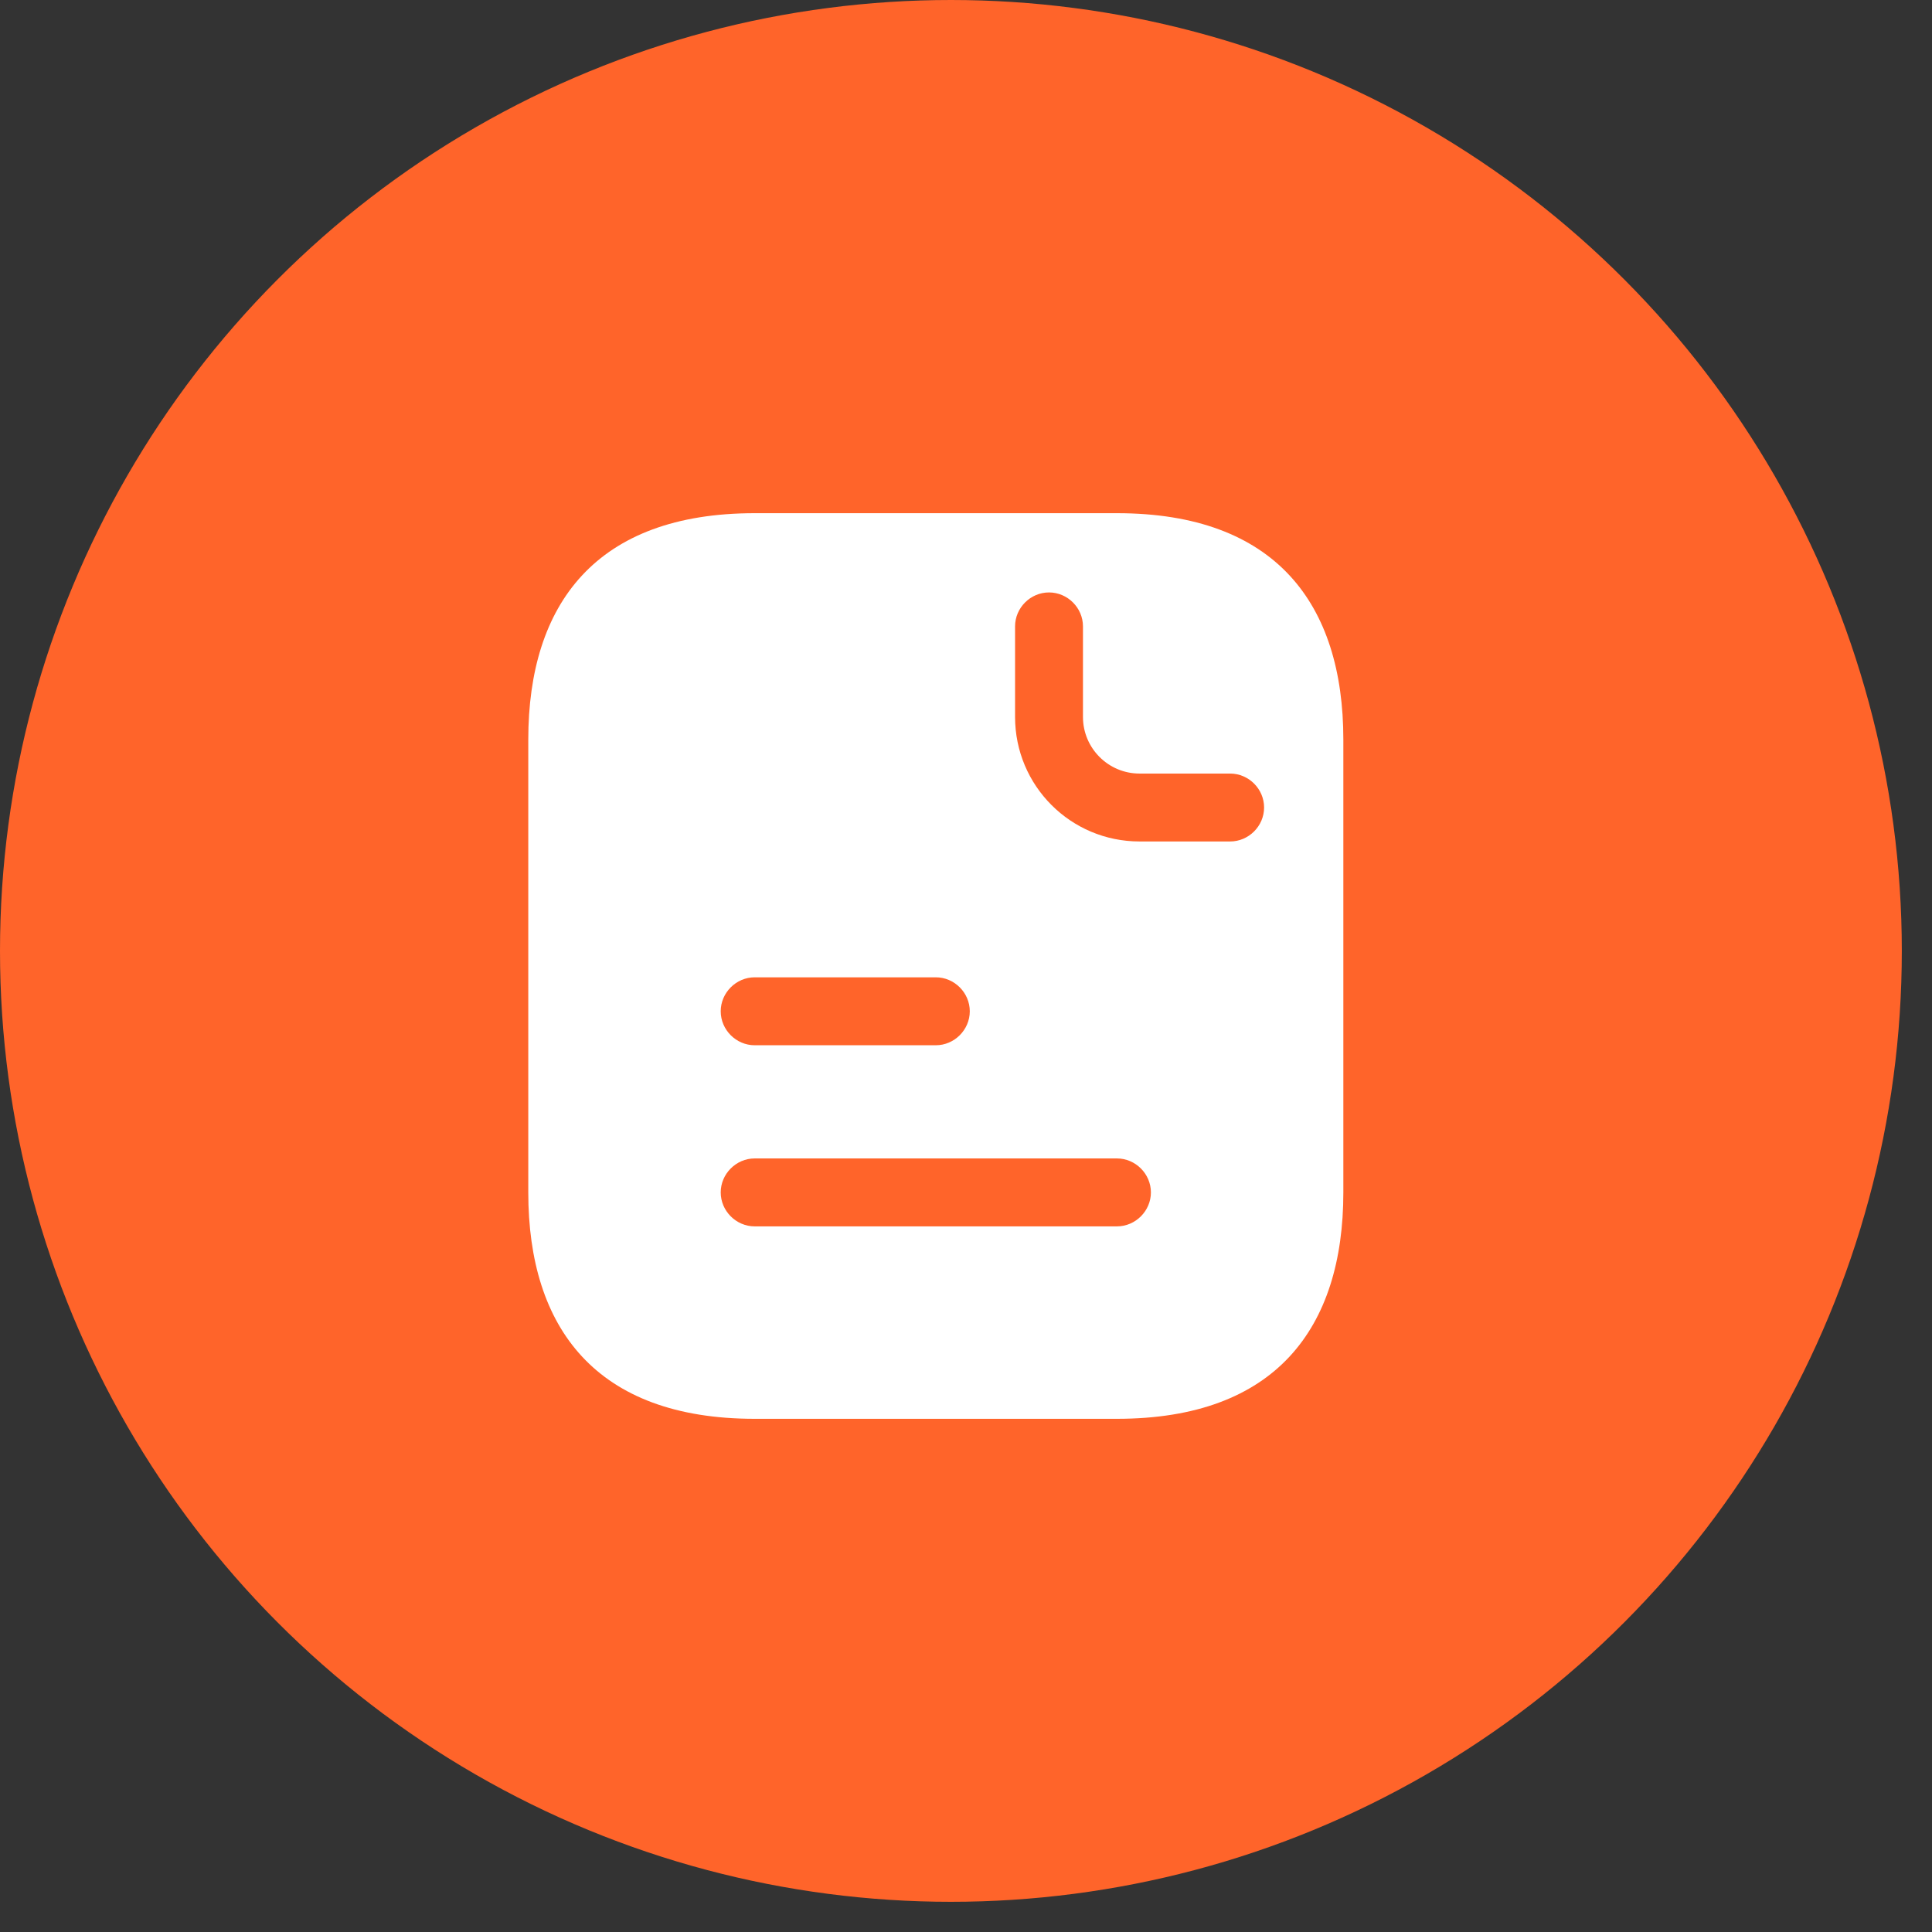 <svg width="48" height="48" viewBox="0 0 48 48" fill="none" xmlns="http://www.w3.org/2000/svg">
<rect x="0" y="0" width="48" height="48" fill="#333333" stroke="none"/>
<circle cx="23.625" cy="23.625" r="23.625" fill="#FF642A"/>
<path d="M27.75 12.75H18.75C14.812 12.75 13.125 15 13.125 18.375V29.625C13.125 33 14.812 35.25 18.75 35.25H27.75C31.688 35.25 33.375 33 33.375 29.625V18.375C33.375 15 31.688 12.75 27.75 12.75ZM18.75 24.281H23.25C23.711 24.281 24.094 24.664 24.094 25.125C24.094 25.586 23.711 25.969 23.25 25.969H18.75C18.289 25.969 17.906 25.586 17.906 25.125C17.906 24.664 18.289 24.281 18.75 24.281ZM27.75 30.469H18.75C18.289 30.469 17.906 30.086 17.906 29.625C17.906 29.164 18.289 28.781 18.75 28.781H27.75C28.211 28.781 28.594 29.164 28.594 29.625C28.594 30.086 28.211 30.469 27.75 30.469ZM30.562 20.906H28.312C26.602 20.906 25.219 19.523 25.219 17.812V15.562C25.219 15.101 25.601 14.719 26.062 14.719C26.524 14.719 26.906 15.101 26.906 15.562V17.812C26.906 18.589 27.536 19.219 28.312 19.219H30.562C31.024 19.219 31.406 19.601 31.406 20.062C31.406 20.524 31.024 20.906 30.562 20.906Z" fill="white"/>
</svg>
